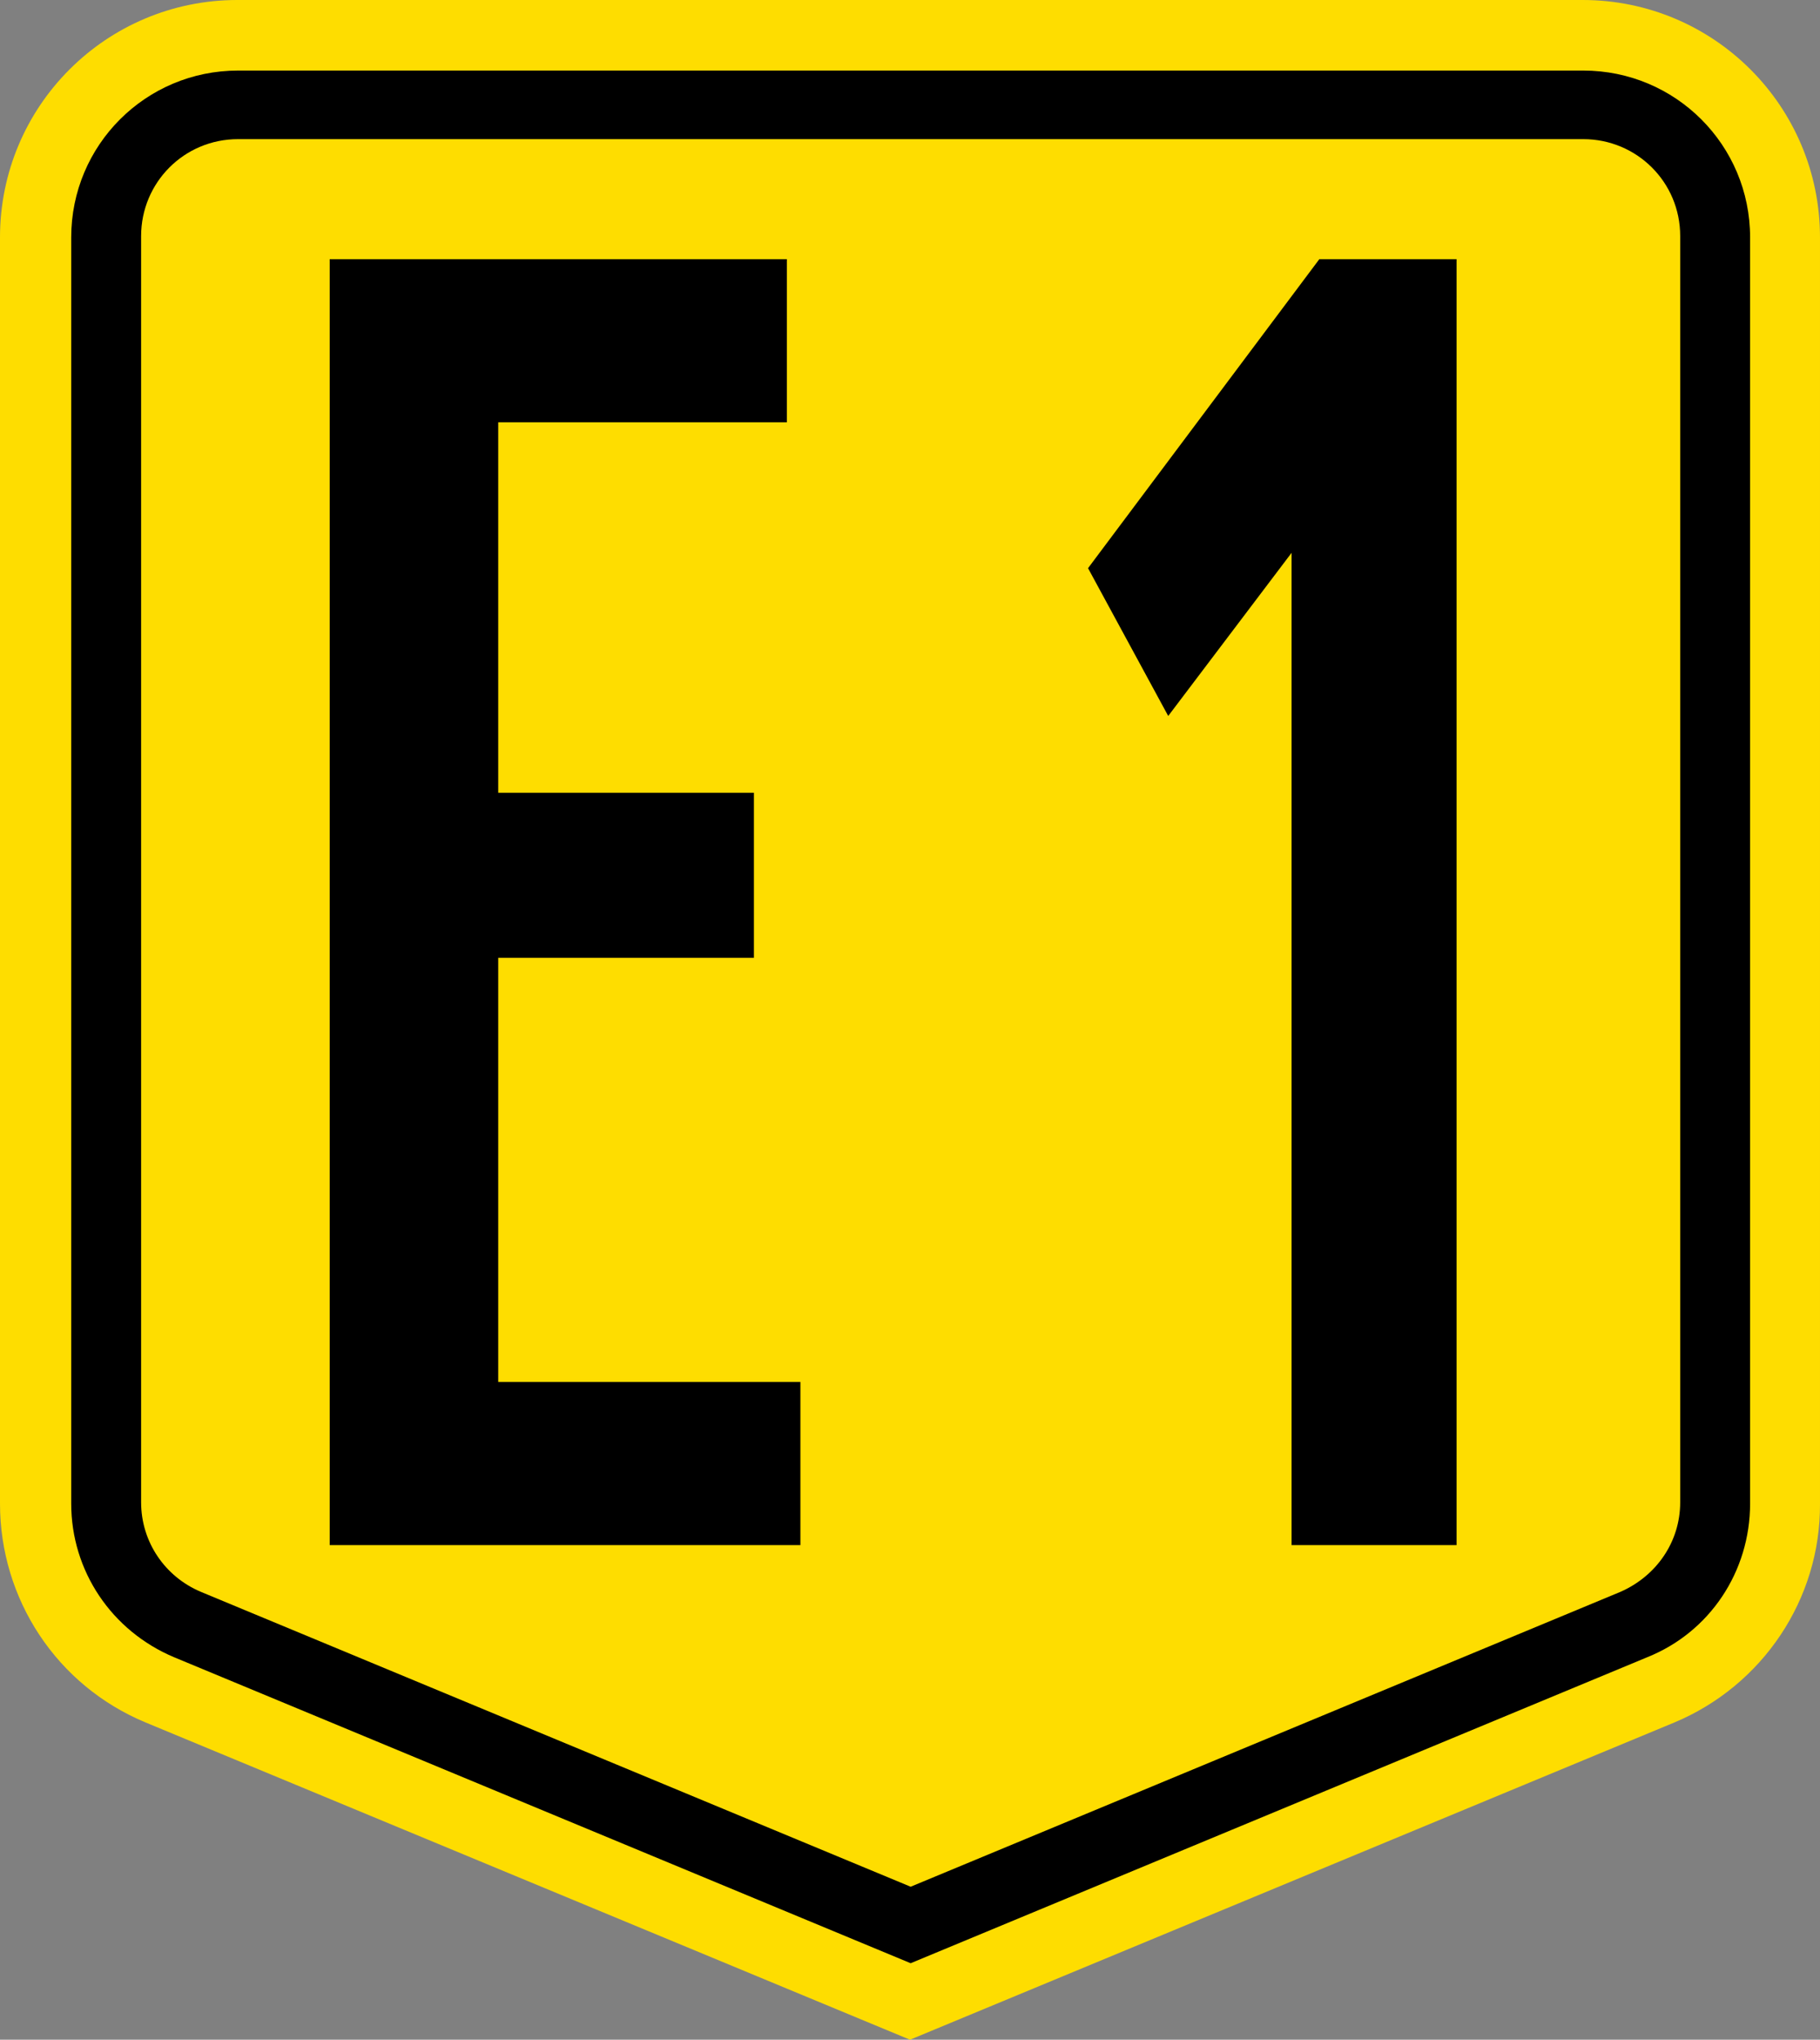 <?xml version="1.0" encoding="UTF-8" standalone="no"?>
<!-- Generator: Adobe Illustrator 18.1.1, SVG Export Plug-In . SVG Version: 6.00 Build 0)  -->

<svg
   xmlns:dc="http://purl.org/dc/elements/1.1/"
   xmlns:cc="http://creativecommons.org/ns#"
   xmlns:rdf="http://www.w3.org/1999/02/22-rdf-syntax-ns#"
   xmlns:svg="http://www.w3.org/2000/svg"
   xmlns="http://www.w3.org/2000/svg"
   xmlns:sodipodi="http://sodipodi.sourceforge.net/DTD/sodipodi-0.dtd"
   xmlns:inkscape="http://www.inkscape.org/namespaces/inkscape"
   version="1.1"
   x="0px"
   y="0px"
   viewBox="0 0 276.001 309.3"
   enable-background="new 0 0 466.7 600"
   xml:space="preserve"
   id="svg2"
   inkscape:version="0.92.2 (5c3e80d, 2017-08-06)"
   sodipodi:docname="E1_(Philippines).svg"
   width="276.001"
   height="309.3"><rect x="0" y="0" width="276.001" height="309.3" fill="#808080" stroke="none"/><defs
     id="defs43" /><sodipodi:namedview
     pagecolor="#ffffff"
     bordercolor="#666666"
     borderopacity="1"
     objecttolerance="10"
     gridtolerance="10"
     guidetolerance="10"
     inkscape:pageopacity="0"
     inkscape:pageshadow="2"
     inkscape:window-width="1366"
     inkscape:window-height="705"
     id="namedview41"
     showgrid="false"
     inkscape:zoom="1"
     inkscape:cx="271.48861"
     inkscape:cy="161.61858"
     inkscape:window-x="-4"
     inkscape:window-y="-4"
     inkscape:window-maximized="1"
     inkscape:current-layer="g4556"><inkscape:grid
       type="xygrid"
       id="grid3401" /></sodipodi:namedview><g
     id="g12"
     transform="translate(-95.2,-60.3)"><g
       id="g3403"><g
         id="g4152"><g
           id="g54"><g
             style="font-style:normal;font-variant:normal;font-weight:normal;font-stretch:normal;font-size:293.75px;line-height:125%;font-family:'Roadgeek 2005 Series 1W';-inkscape-font-specification:'Roadgeek 2005 Series 1W, Normal';text-align:start;letter-spacing:15px;word-spacing:0px;writing-mode:lr-tb;text-anchor:start;fill:#000000;fill-opacity:1;stroke:none;stroke-width:1px;stroke-linecap:butt;stroke-linejoin:miter;stroke-opacity:1"
             id="text3383-9"><g
               id="g34"><g
                 id="g32"><g
                   id="g4556"><g
                     id="g4565"><g
                       style=""
                       id="g4151"><path
                         d="M 349.1,321.5 233.2,369.6 117.3,321.5 C 103.8,315.9 95.2,302.8 95.2,288.3 l 0,-192 c 0,-19.9 16.1,-36 36,-36 l 204,0 c 19.9,0 36,16.1 36,36 l 0,192 c 0.1,14.5 -8.7,27.6 -22.1,33.2 z"
                         id="path16"
                         inkscape:connector-curvature="0"
                         style="fill:#fedd00;fill-opacity:1" /><path
                         d="m 121.6,311.6 c -9.5,-4 -15.6,-13.1 -15.6,-23.3 l 0,-192 C 106,82.3 117.3,71 131.3,71 l 204,0 c 14,0 25.3,11.3 25.3,25.3 l 0,192 c 0,10.3 -6.1,19.5 -15.6,23.3 L 233.3,358 121.6,311.6 Z"
                         id="path18"
                         inkscape:connector-curvature="0" /><g
                         id="g35"><path
                           style="fill:#fedd00;fill-opacity:1"
                           inkscape:connector-curvature="0"
                           id="path20"
                           d="m 125.7,301.7 c -5.5,-2.3 -9.1,-7.6 -9.1,-13.6 l 0,-192 c 0,-8.1 6.5,-14.7 14.7,-14.7 l 204,0 c 8.1,0 14.7,6.5 14.7,14.7 l 0,192 c 0,6 -3.6,11.2 -9.1,13.6 L 233.3,346.4 125.7,301.7 Z" /></g></g><path
                       style="stroke-width:0.995px"
                       d="m 214.525,99.6 v 24.739 h -43.769 v 56.172 h 38.775 v 25.03 h -38.775 v 64.321 h 45.825 v 24.739 H 145.2 v -195 z"
                       id="path4148"
                       inkscape:connector-curvature="0" /><path
                       d="M 291.066,144.13 272.359,168.869 260.2,146.458 295.275,99.6 h 20.811 v 195 h -25.02 z"
                       style="font-style:normal;font-variant:normal;font-weight:normal;font-stretch:normal;font-size:50.8px;line-height:1.25;font-family:'Roadgeek 2005 Series 2b';-inkscape-font-specification:'Roadgeek 2005 Series 2b';letter-spacing:0px;word-spacing:0px;fill:#000000;fill-opacity:1;stroke:none;stroke-width:1.359"
                       id="path823"
                       inkscape:connector-curvature="0"
                       sodipodi:nodetypes="cccccccc" /></g></g></g></g></g></g></g></g></g><g
     id="AH26_3_"
     transform="translate(494,-264.7)"><g
       id="g31"><path
         style="fill:#ffffff"
         inkscape:connector-curvature="0"
         id="path33"
         d="m 64.8,502 c 2,-8.7 4.3,-18.1 6.8,-28.5 2.5,-10.4 5.2,-22 8.1,-34.8 2.9,-12.8 6.3,-27.5 10,-44 l 20.8,0 31.5,134 -18.4,0 -7.2,-30.1 -32.4,0 -0.4,0.4 -6.7,29.9 -18.1,0 0,-1.1 c 2,-8.6 4,-17.1 6,-25.8 z m 22.7,-24.3 25.5,0 -13,-61.8 -12.5,61.8 z" /><path
         style="fill:#ffffff"
         inkscape:connector-curvature="0"
         id="path35"
         d="m 180.3,394.5 0,51.6 34.3,0 0,-51.6 17.2,0 0,134 -17.2,0 0,-59.6 -34.3,0 0,59.6 -16.9,0 0,-134 16.9,0 z" /><path
         style="fill:#ffffff"
         inkscape:connector-curvature="0"
         id="path37"
         d="m 253.9,508.4 c 0,-0.1 0.1,-0.4 0.3,-0.9 0.1,-0.4 0.4,-0.7 0.4,-0.7 l 11.9,-15.9 0.3,-1.1 c 0.4,-0.5 1.1,-1.3 2,-2.5 0.9,-1.2 1.9,-2.5 2.9,-3.9 1.1,-1.3 2,-2.7 3.1,-3.9 0.9,-1.2 1.6,-2 2,-2.7 2.1,-2.8 4.4,-6 6.8,-9.7 2.4,-3.6 4.7,-7.5 6.8,-11.6 2.1,-4 3.9,-8.3 5.2,-12.7 1.3,-4.4 2.1,-8.8 2.1,-13.2 0,-5.3 -1.1,-9.6 -3.2,-13.1 -2.1,-3.3 -5.3,-5.1 -9.3,-5.1 -2.9,0 -5.3,0.5 -7.5,1.7 -2.1,1.2 -4,2.5 -5.6,4.1 -1.6,1.6 -3.1,3.2 -4.3,4.9 -1.2,1.7 -2.5,3.1 -3.7,4.3 l -0.8,0 -7.6,-14 c -0.7,-0.7 -1.1,-1.3 -1.1,-2 4.3,-5.3 8.9,-9.7 13.9,-13.3 4.9,-3.5 10.9,-5.3 18,-5.3 9.1,0 16,3.2 20.8,9.5 4.9,6.4 7.3,15.3 7.3,26.9 0,4.7 -0.4,9.1 -1.2,13.1 -0.8,4 -1.9,7.9 -3.2,11.3 -1.3,3.6 -2.9,7.1 -4.8,10.4 -1.9,3.3 -3.7,6.8 -5.7,10.1 l -15.3,21.6 c -2,1.5 -4,3.6 -5.9,6.1 -1.9,2.7 -3.9,5.3 -5.7,7.9 l 42.1,0 0,19.3 -58.5,0 c -0.1,0 -0.3,-0.8 -0.7,-2.5 -0.3,-1.6 -0.7,-3.6 -0.9,-5.9 -0.3,-2.1 -0.5,-4.4 -0.8,-6.7 0,-1.6 -0.1,-3.3 -0.1,-4.5 z" /><path
         style="fill:#ffffff"
         inkscape:connector-curvature="0"
         id="path39"
         d="m 350.3,521.7 c -0.8,-2 -1.9,-3.9 -3.1,-5.3 -1.2,-1.6 -2.3,-3.5 -3.1,-5.6 -2.5,-6.7 -4.1,-13.6 -5.1,-20.8 -0.8,-7.2 -1.3,-14.4 -1.3,-21.7 0,-4 0.1,-9.1 0.3,-15.2 0.1,-6.1 0.8,-12.4 1.9,-19.1 1.1,-6.5 2.7,-12.7 4.8,-18.5 2.1,-5.8 5.2,-10.5 9.1,-14 3.3,-3.1 6.8,-5.2 10,-6.5 3.3,-1.2 6.9,-1.9 10.9,-1.9 0.8,0 1.9,0.1 3.1,0.3 1.2,0.1 2.4,0.4 3.5,0.7 1.2,0.1 2.3,0.4 3.3,0.5 1.1,0.3 1.9,0.3 2.3,0.3 l 9.7,5.6 c 0.3,0.4 0.4,0.8 0.4,1.1 l -5.6,15.9 c -0.3,0.3 -0.3,0.4 -0.4,0.4 0,0 -0.1,0.1 -0.3,0.1 -1.9,-1.3 -3.9,-2.7 -5.9,-3.9 -2,-1.2 -3.7,-1.9 -5.1,-1.9 l -9.2,0 c -0.4,0 -1.1,0.3 -2.1,0.9 -1.1,0.5 -1.9,1.1 -2.3,1.5 -2.7,2 -4.7,4.5 -6.1,7.7 -1.5,3.2 -2.7,6.5 -3.5,10.1 -0.8,3.6 -1.3,7.3 -1.6,11.2 -0.3,3.9 -0.4,7.6 -0.4,11.1 0.8,-0.8 1.7,-2 2.7,-3.6 1,-1.6 1.7,-2.7 2.3,-3.3 1.7,-2.3 4,-3.7 6.9,-4.5 2.9,-0.7 5.6,-1.1 8,-1.1 4.1,0 7.9,0.9 11.5,2.7 3.6,1.7 6.9,4.9 10.3,9.6 0.3,0.4 0.7,1.1 1.1,1.9 0.4,0.9 0.8,1.7 1.2,2.5 0.4,0.8 0.8,1.5 1.1,2.1 0.3,0.7 0.5,0.9 0.7,0.9 1.3,3.9 2.3,7.7 2.7,11.5 0.4,3.9 0.5,7.9 0.5,12.1 0,6.8 -0.7,13.1 -2,18.7 -1.3,5.7 -3.3,10.5 -5.9,14.5 -2.7,4.1 -6,7.2 -10,9.5 -4,2.3 -8.8,3.5 -14.3,3.5 -4.3,0 -7.9,-0.7 -11.2,-2.1 -3,-2 -6.4,-4.4 -9.8,-7.9 z m 5.8,-35.3 c 0,3.5 0.3,6.8 0.8,9.9 0.5,3.2 1.5,5.9 2.8,8.3 1.3,2.4 2.9,4.4 4.9,5.9 2,1.5 4.4,2.1 7.3,2.1 2.8,0 5.2,-0.8 7.2,-2.4 2,-1.6 3.6,-3.7 4.9,-6.3 1.2,-2.7 2.1,-5.5 2.7,-8.8 0.5,-3.2 0.8,-6.5 0.8,-9.7 0,-3.5 -0.3,-6.7 -0.8,-9.9 -0.5,-3.1 -1.5,-5.7 -2.7,-8.1 -1.2,-2.3 -2.8,-4.1 -4.8,-5.5 -2,-1.4 -4.3,-2 -7.1,-2 -2.9,0 -5.3,0.8 -7.5,2.3 -2,1.5 -3.7,3.3 -4.9,5.7 -1.2,2.4 -2.1,5.2 -2.8,8.4 -0.5,3.2 -0.8,6.6 -0.8,10.1 z" /></g></g></svg>